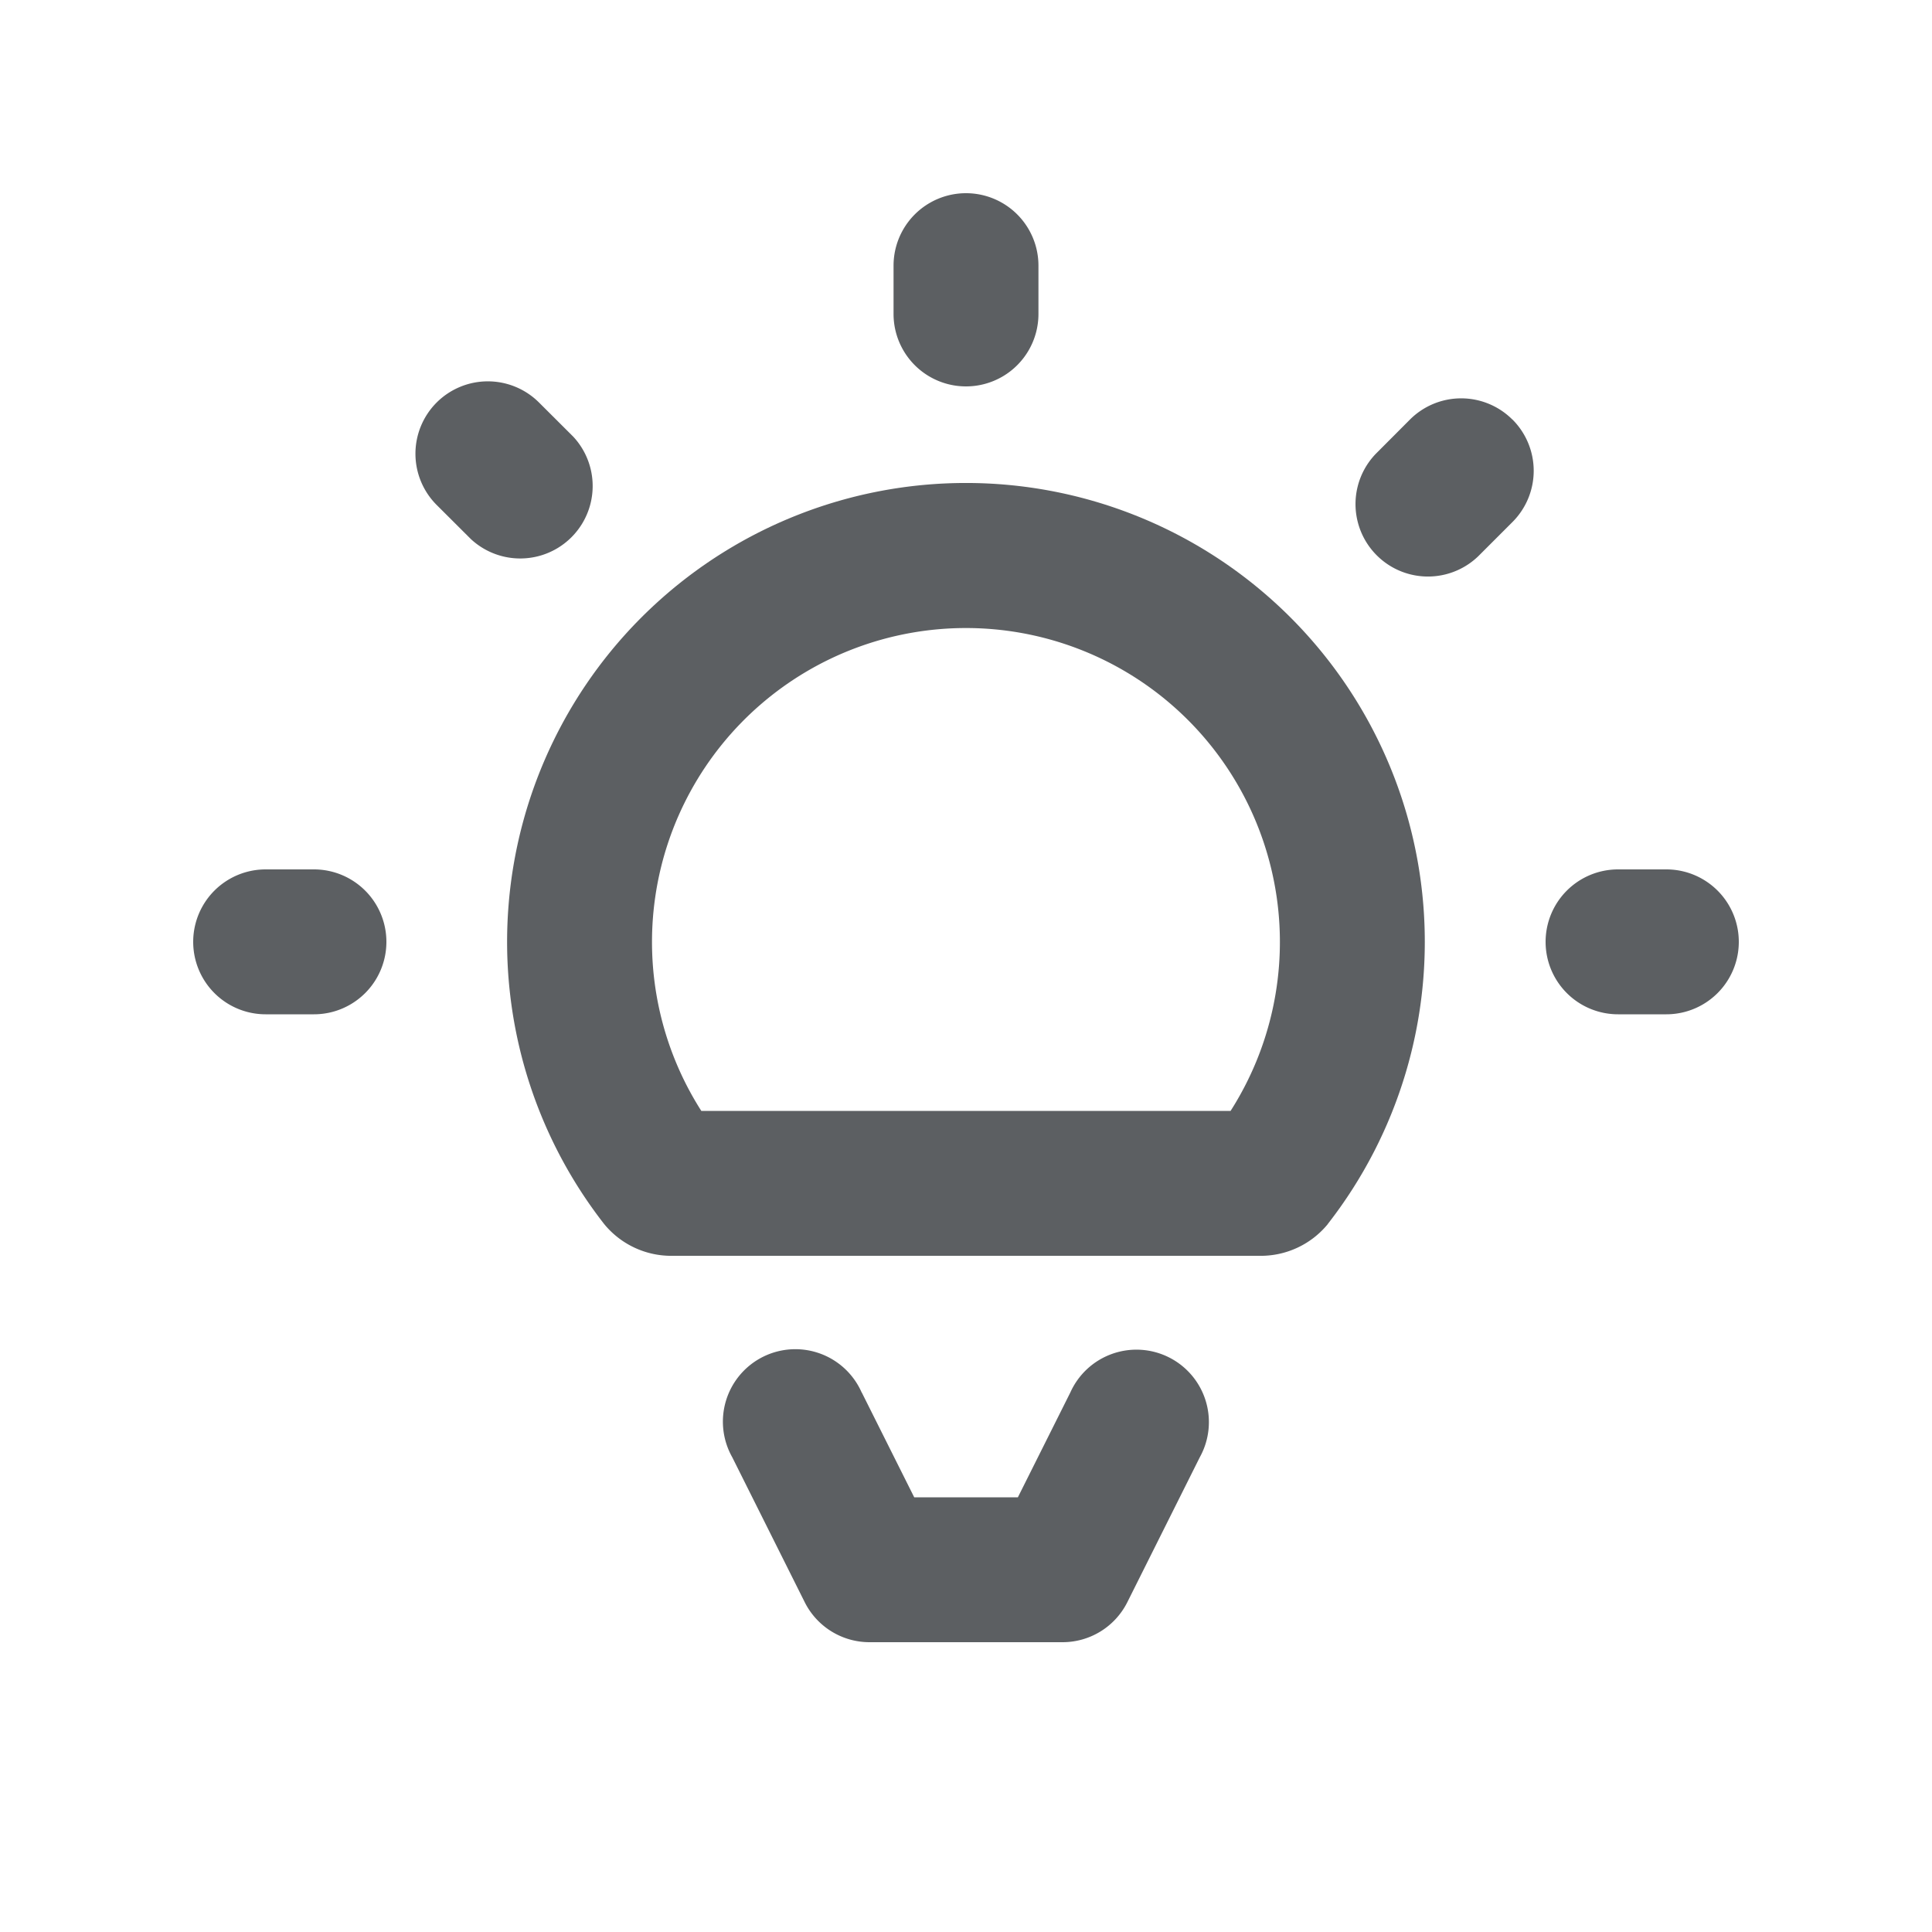 <svg viewBox="0 0 20 20" xmlns="http://www.w3.org/2000/svg"><path d="M10.75 2.75a.75.75 0 0 0-1.5 0v.5a.75.75 0 0 0 1.5 0v-.5Z" fill="#5C5F62"/><path d="M4.52 4.167a.75.75 0 0 1 1.06 0l.354.353a.75.75 0 0 1-1.06 1.06l-.354-.353a.75.75 0 0 1 0-1.06Z" fill="#5C5F62"/><path fill-rule="evenodd" d="M13.746 12.671a.897.897 0 0 1-.715.329h-6.062a.897.897 0 0 1-.715-.329 4.75 4.75 0 1 1 7.491 0Zm-1.007-1.171a3.25 3.25 0 1 0-5.479 0h5.48Z" fill="#5C5F62"/><path d="M16 9.75a.75.75 0 0 1 .75-.75h.5a.75.75 0 0 1 0 1.5h-.5a.75.75 0 0 1-.75-.75Z" fill="#5C5F62"/><path d="M2.75 9a.75.75 0 0 0 0 1.5h.5a.75.75 0 0 0 0-1.5h-.5Z" fill="#5C5F62"/><path d="M15.657 4.343a.75.75 0 0 1 0 1.061l-.354.354a.75.75 0 0 1-1.06-1.061l.353-.354a.75.75 0 0 1 1.06 0Z" fill="#5C5F62"/><path d="M8.92 14.415a.75.75 0 1 0-1.34.67l.75 1.5a.75.75 0 0 0 .67.415h2a.75.75 0 0 0 .67-.414l.75-1.5a.75.75 0 1 0-1.34-.671l-.543 1.085h-1.073l-.543-1.085Z" fill="#5C5F62"/></svg>